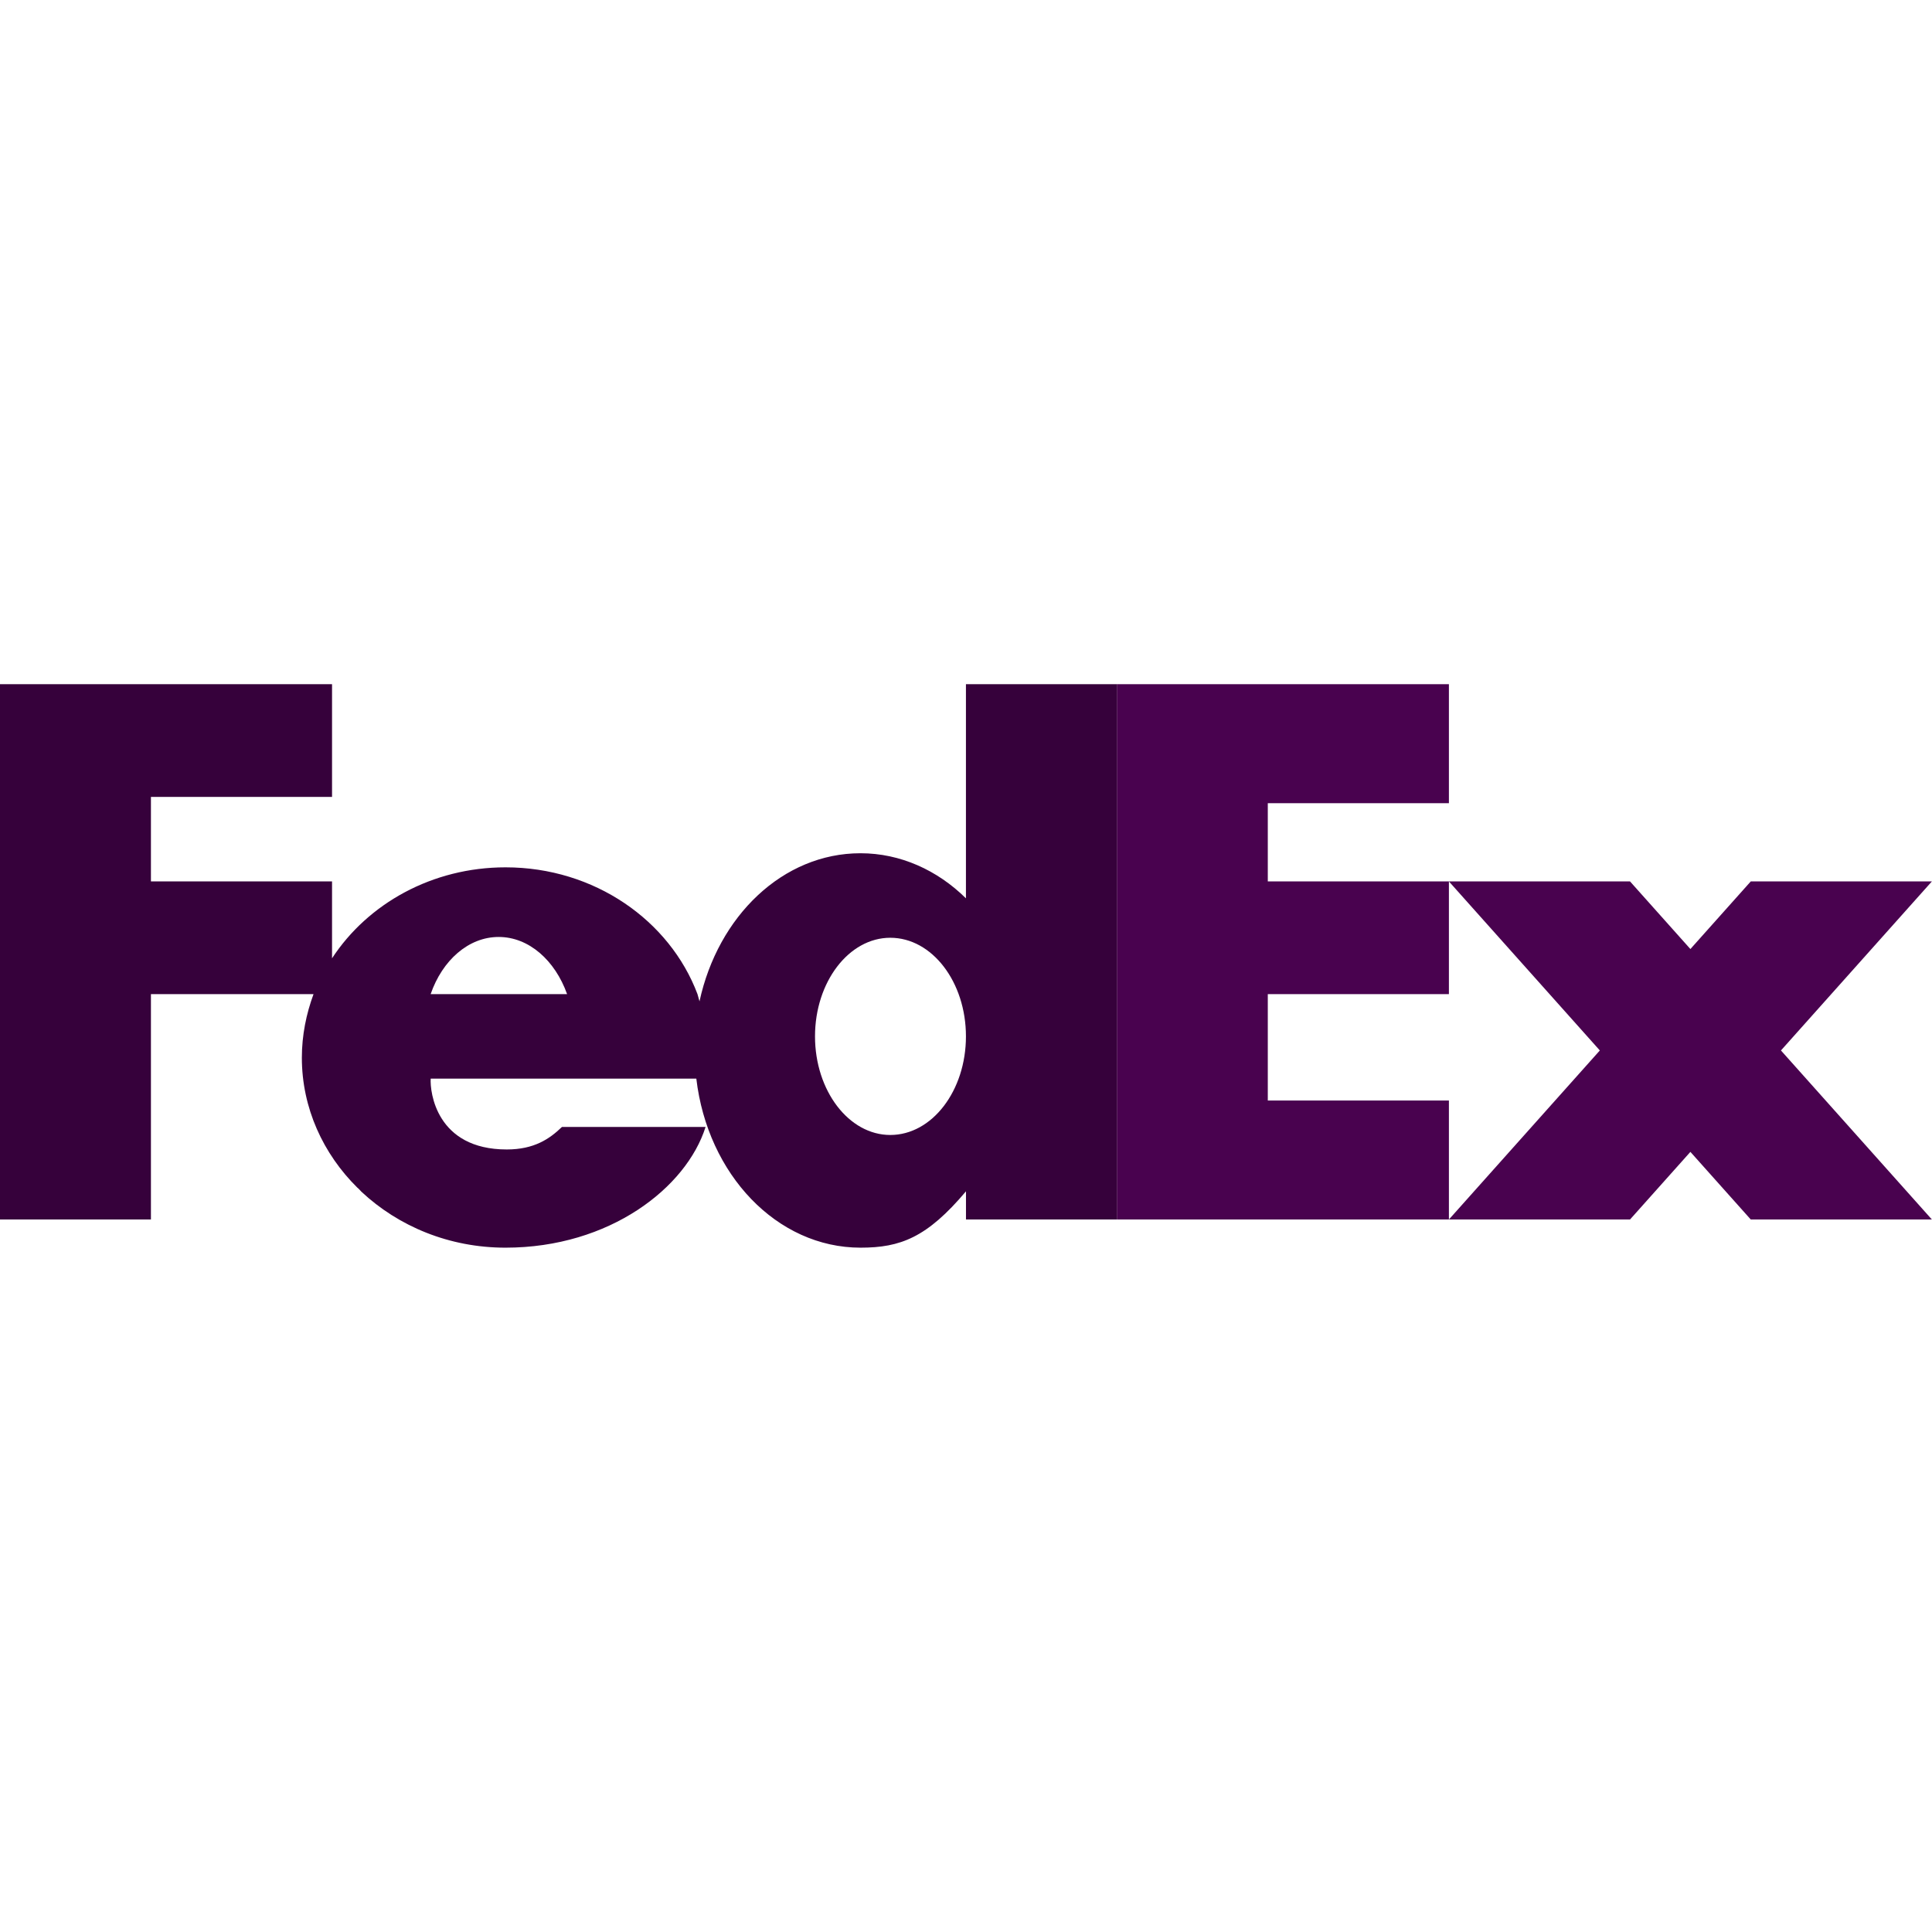 <svg xmlns="http://www.w3.org/2000/svg" xmlns:xlink="http://www.w3.org/1999/xlink" viewBox="0,0,256,256" width="48px" height="48px"><g fill="none" fill-rule="nonzero" stroke="none" stroke-width="1" stroke-linecap="butt" stroke-linejoin="miter" stroke-miterlimit="10" stroke-dasharray="" stroke-dashoffset="0" font-family="none" font-weight="none" font-size="none" text-anchor="none" style="mix-blend-mode: normal"><g transform="scale(5.333,5.333)"><path d="M36,19.956v-2.956h-4.5h-3.75v2.956v2.216v2.956v2.216v2.956h3.75h4.5v-2.956h-4.5v-2.644h4.5v-2.8h-4.5v-1.944z" fill="#49024f"></path><path d="M24,17v5.32c-0.71,-0.7 -1.63,-1.12 -2.62,-1.12c-1.93,0 -3.54,1.56 -4,3.68c-0.02,-0.06 -0.03,-0.12 -0.05,-0.18c-0.69,-1.83 -2.56,-3.15 -4.77,-3.15c-1.82,0 -3.42,0.9 -4.31,2.26v-1.91h-4.5v-2.1h4.5v-2.8h-8.25v13.3h3.75v-5.6h4.04c-0.18,0.49 -0.29,1.02 -0.29,1.58c0,1.25 0.53,2.39 1.38,3.23c0.04,0.03 0.07,0.07 0.1,0.1c0.92,0.86 2.18,1.39 3.58,1.39c2.59,0 4.495,-1.492 4.971,-3h-3.568c-0.31,0.3 -0.694,0.56 -1.372,0.56c-1.751,0 -1.91,-1.43 -1.89,-1.76h6.6c0.28,2.38 2,4.2 4.08,4.2c0.99,0 1.65,-0.25 2.62,-1.4v0.7h3.75v-13.3zM10.7,24.7c0.29,-0.84 0.94,-1.42 1.69,-1.42c0.75,0 1.4,0.58 1.7,1.42zM22.12,28.2c-1.03,0 -1.87,-1.1 -1.87,-2.45c0,-1.35 0.84,-2.45 1.87,-2.45c1.04,0 1.88,1.1 1.88,2.45c0,1.35 -0.84,2.45 -1.88,2.45z" fill="#36013b"></path><path d="M48,21.9h-4.5l-1.5,1.68l-1.5,-1.68h-4.5l3.75,4.2l-3.75,4.2h4.5l1.5,-1.68l1.5,1.68h4.5l-3.75,-4.2z" fill="#49024f"></path></g></g></svg>
